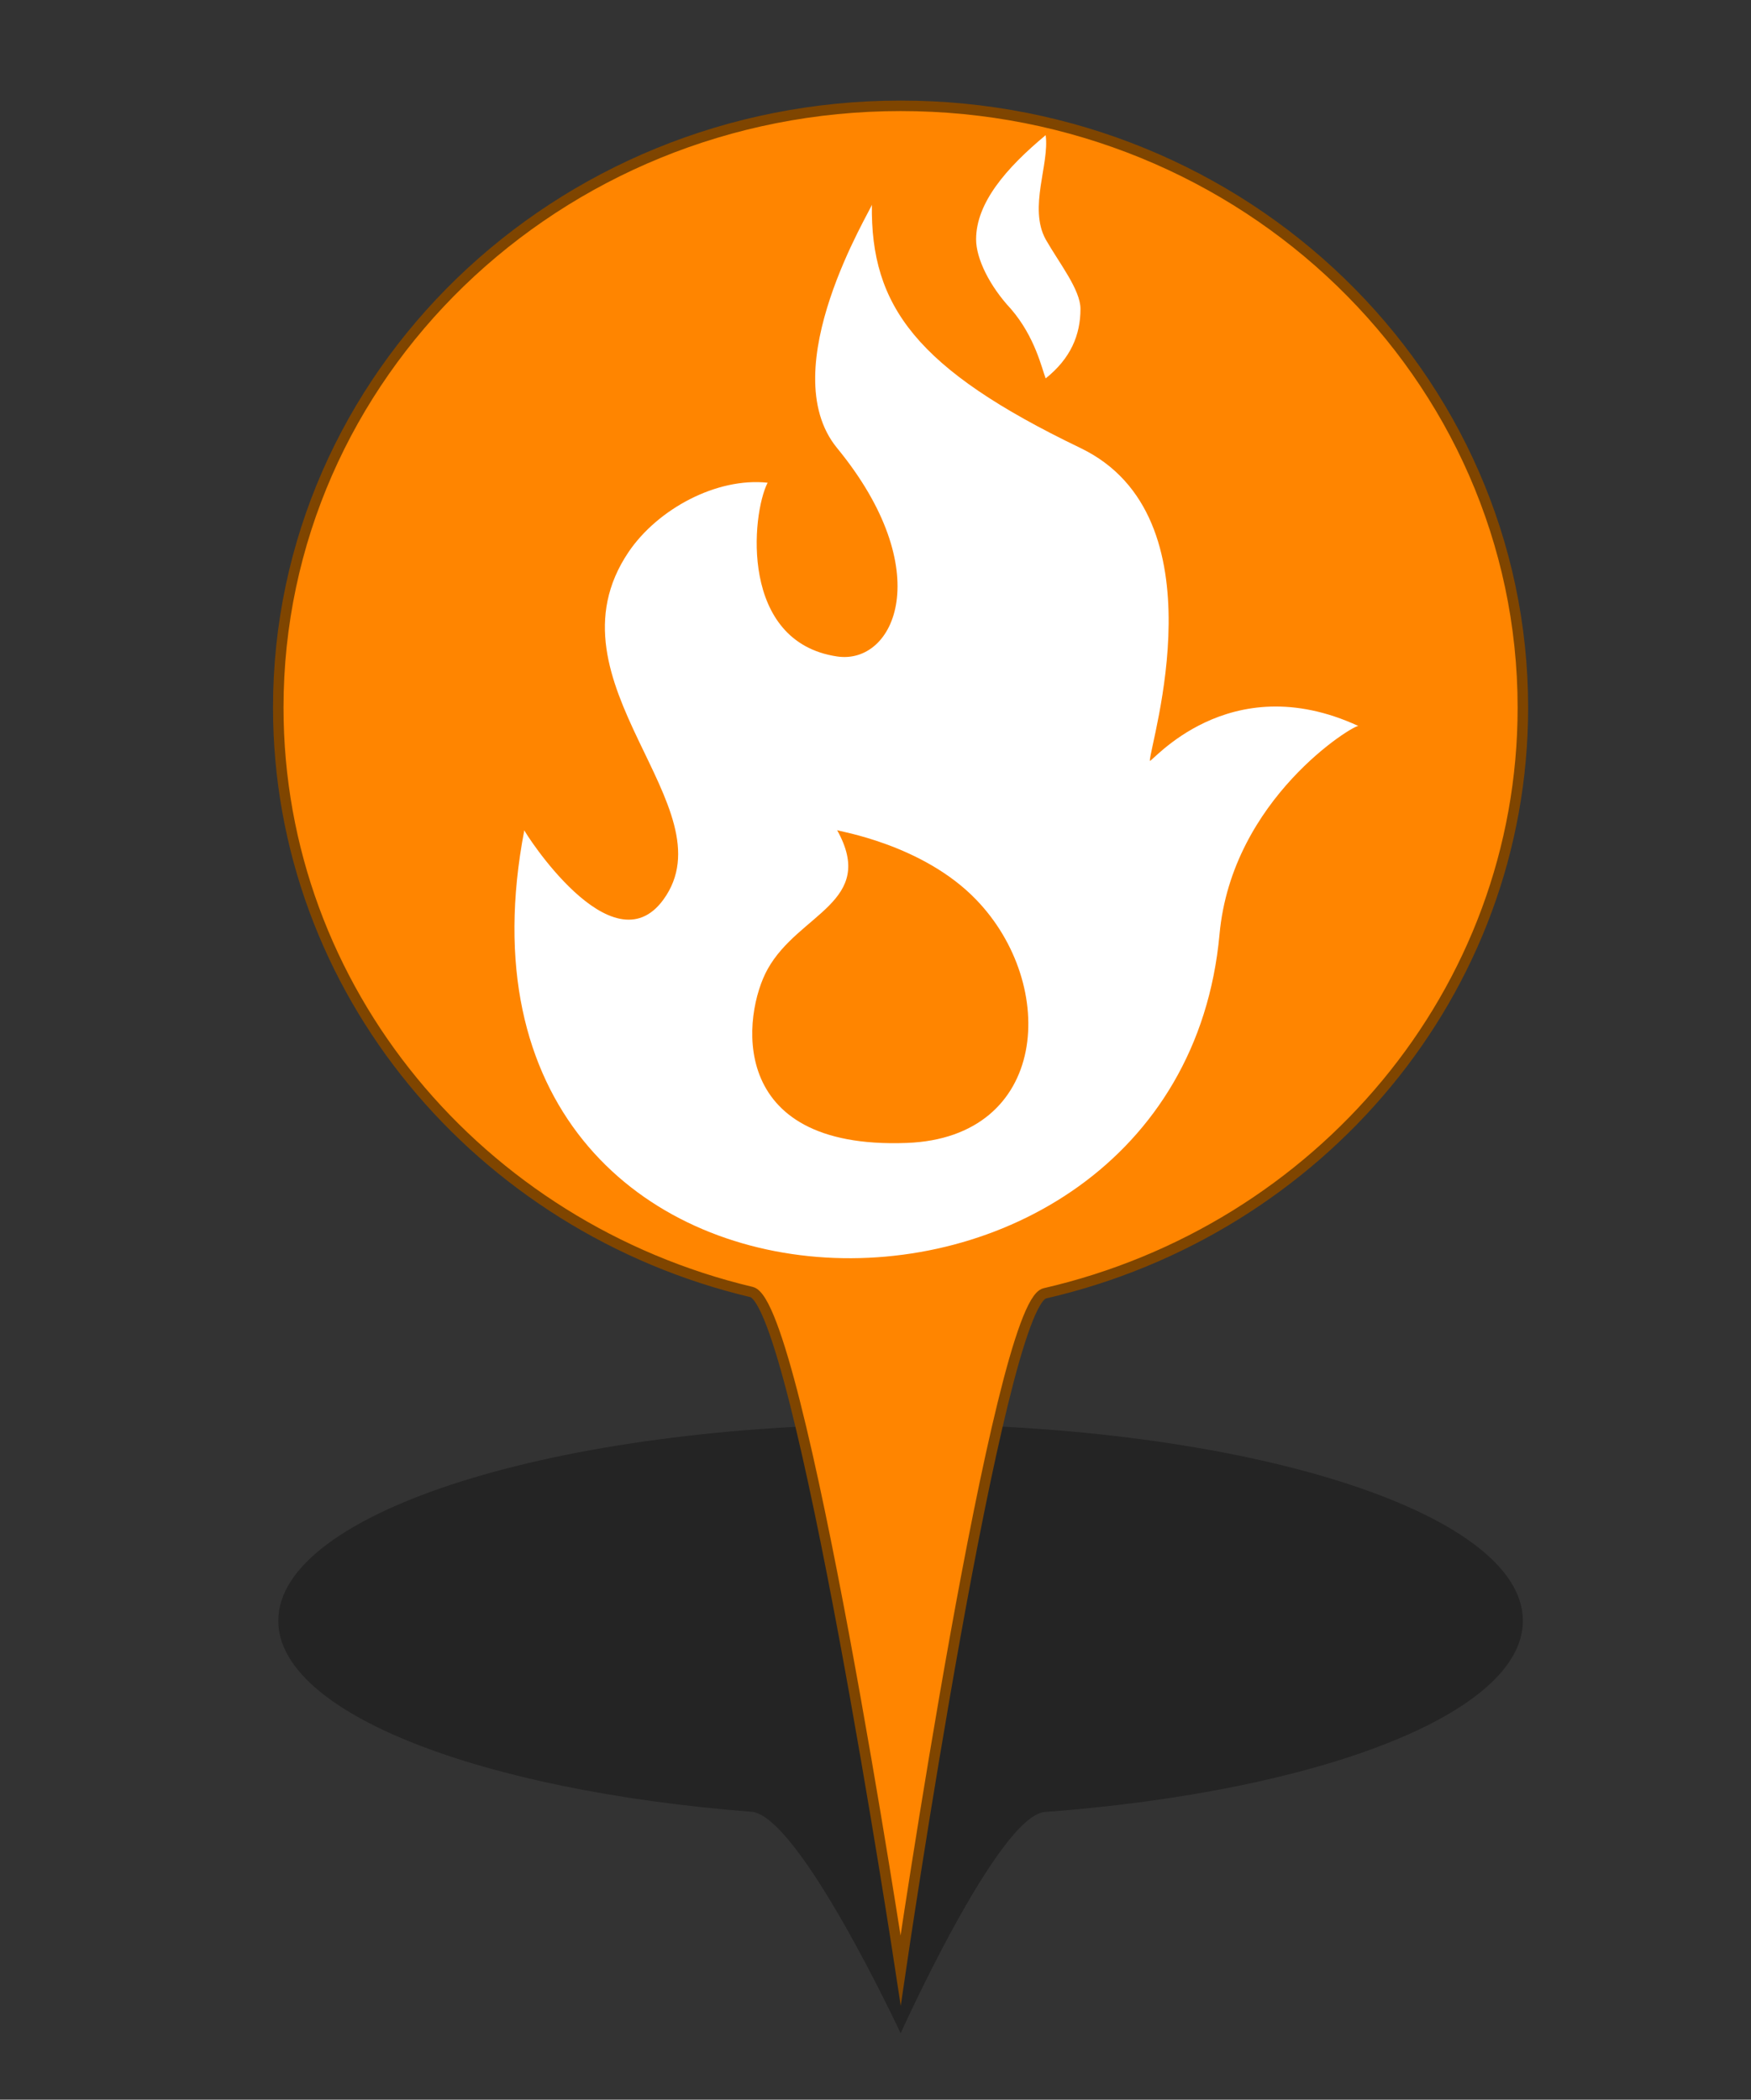 <?xml version="1.0" encoding="utf-8"?>
<!-- Generator: Adobe Illustrator 16.0.0, SVG Export Plug-In . SVG Version: 6.00 Build 0)  -->
<!DOCTYPE svg PUBLIC "-//W3C//DTD SVG 1.1//EN" "http://www.w3.org/Graphics/SVG/1.1/DTD/svg11.dtd">
<svg version="1.1" id="Layer_1" xmlns="http://www.w3.org/2000/svg" xmlns:xlink="http://www.w3.org/1999/xlink" x="0px" y="0px"
	 width="33.35px" height="40px" viewBox="0 0 33.35 40" enable-background="new 0 0 33.35 40" xml:space="preserve">
<rect x="0" y="0" width="33.35" height="40" fill="#333333" stroke="none"/>
<g id="PinColor">
	<path id="PinOmbre" opacity="0.3" enable-background="new    " d="M29.005,30.877c0,1.768-3.883,3.252-9.105,3.643
		c-0.881,0.068-2.746,4.217-2.746,4.217s-1.93-4.148-2.84-4.221C9.14,34.111,5.3,32.635,5.3,30.877c0-2.07,5.307-3.748,11.853-3.748
		C23.699,27.129,29.005,28.805,29.005,30.877z"/>
	<path id="vert" display="none" fill="#2ABF00" stroke="#1D7500" stroke-width="0.2" stroke-miterlimit="10" d="M29.005,13.482
		c0,5.416-3.883,9.956-9.105,11.157c-0.881,0.199-2.746,12.896-2.746,12.896s-1.93-12.695-2.84-12.921
		C9.14,23.385,5.3,18.865,5.3,13.479c0-6.331,5.307-11.463,11.853-11.463C23.698,2.014,29.005,7.15,29.005,13.482z"/>
	<path id="orange" fill="#FF8500" stroke="#7F4500" stroke-width="0.2" stroke-miterlimit="10" d="M29.005,13.482
		c0,5.416-3.883,9.956-9.105,11.157c-0.881,0.199-2.746,12.896-2.746,12.896s-1.93-12.695-2.84-12.921
		C9.14,23.385,5.3,18.865,5.3,13.479c0-6.331,5.307-11.463,11.853-11.463C23.698,2.014,29.005,7.15,29.005,13.482z"/>
	<path id="gris" display="none" fill="#A5A5A5" stroke="#595959" stroke-width="0.2" stroke-miterlimit="10" d="M29.005,13.482
		c0,5.416-3.883,9.956-9.105,11.157c-0.881,0.199-2.746,12.896-2.746,12.896s-1.93-12.695-2.84-12.921
		C9.14,23.385,5.3,18.865,5.3,13.479c0-6.331,5.307-11.463,11.853-11.463C23.698,2.014,29.005,7.15,29.005,13.482z"/>
	<path id="bleu" display="none" fill="#0092FF" stroke="#00477C" stroke-width="0.2" stroke-miterlimit="10" d="M29.005,13.482
		c0,5.416-3.883,9.956-9.105,11.157c-0.881,0.199-2.746,12.896-2.746,12.896s-1.93-12.695-2.84-12.921
		C9.14,23.385,5.3,18.865,5.3,13.479c0-6.331,5.307-11.463,11.853-11.463C23.698,2.014,29.005,7.15,29.005,13.482z"/>
</g>
<g id="Icons">
	<g id="Faible" display="none">
		<path id="Famine" fill="#F9F9F9" d="M10.341,8.976L9.132,9.204L7.159,8.131l0.717-0.895L9.49,7.773L10.341,8.976z M12.198,6.879
			v0.134l-1.273,0.403L9.669,7.595L8.056,7.059l-0.38-0.179h0.217C7.841,6.399,7.772,6.036,7.74,5.56H7.737
			C7.735,5.546,7.719,5.227,7.714,5.091C7.689,4.948,7.622,4.891,7.398,4.737C7.275,4.657,7.183,4.629,7.131,4.63
			c-0.082,0-0.155,0.089-0.172,0.357c0.358,0.061,0.384,0.459,0.384,0.459c0.03,0.283-0.108,0.695-0.426,0.802
			c-0.59,0.197-0.53-0.94-0.197-1.213c0.009-0.328,0.1-0.628,0.411-0.641c0.125,0.001,0.251,0.051,0.396,0.144
			c0.07,0.042,0.125,0.084,0.174,0.128C7.697,4.558,7.691,4.447,7.691,4.334c-0.001-0.239,0.035-0.5,0.249-0.685
			C8.049,3.55,8.173,3.499,8.292,3.5c0.316,0.015,0.512,0.287,0.626,0.565C9.05,4.007,9.216,3.979,9.406,4.045
			C9.892,4.213,10.153,5.06,9.95,5.356C9.471,6.043,8.267,4.763,8.586,4.317c0,0,0.047-0.061,0.129-0.128
			C8.622,3.942,8.434,3.722,8.293,3.738c-0.054,0-0.116,0.02-0.195,0.09c-0.134,0.118-0.17,0.286-0.17,0.506
			c0,0.155,0.019,0.328,0.019,0.5c0,0.091,0.006,0.17,0.009,0.257c0.021,0.153,0.023,0.273,0.021,0.435
			C8.01,6.001,8.203,6.391,8.253,6.88L12.198,6.879L12.198,6.879z M8.802,4.283l0.913,0.994C9.552,4.572,8.973,4.178,8.973,4.178
			L8.802,4.283z M6.91,5.136L6.747,5.204c0,0-0.082,0.556,0,0.846L6.91,5.136z M6.093,8.49l0.726-0.437l0.756-0.936l-0.236-0.24
			H5.667L5.335,7.541L6.093,8.49z M6.939,8.34L5.653,9.215l0.172,0.212h2.958l-0.01-0.044L6.939,8.34z M4.293,6.879v1.009
			l0.824-0.442l0.25-0.567H4.293z M9.909,7.811l0.797,1.156l1.492,0.35V7.994l-1.073-0.346L9.909,7.811z M12.198,7.705V7.238
			l-0.837,0.227L12.198,7.705z M5.137,7.77L4.293,8.172v1.256h0.618l0.92-0.753L5.137,7.77z M9.559,9.428h1.932l-0.925-0.224
			L9.559,9.428z"/>
		<path id="Cyclone" fill="#FFFFFF" d="M8.276,4.165C8.235,4.162,8.195,4.157,8.154,4.157c-0.361,0-0.703,0.094-0.999,0.258
			c0.529-1.804,1.85-1.96,1.85-1.96S6.087,2.699,6.087,6.102c0.003,0,0.005,0,0.007,0C6.092,6.143,6.087,6.183,6.087,6.225
			c0,0.36,0.094,0.701,0.258,0.998c-1.803-0.529-1.96-1.849-1.96-1.849s0.243,2.917,3.648,2.917c0-0.002,0-0.003,0-0.006
			c0.04,0.001,0.081,0.006,0.121,0.006c0.363,0,0.704-0.094,1-0.259c-0.53,1.804-1.851,1.961-1.851,1.961S10.22,9.75,10.22,6.346
			c-0.001,0-0.004,0-0.006,0c0.002-0.041,0.006-0.08,0.006-0.121c0-0.362-0.094-0.703-0.258-0.998c1.803,0.529,1.96,1.85,1.96,1.85
			S11.68,4.159,8.277,4.159C8.276,4.16,8.276,4.162,8.276,4.165z"/>
		<path id="tsunami" fill="#FFFFFF" d="M11.819,8.625C5.815,8.965,7.493,4.374,9.05,4.769C8.889,4.868,8.787,5.205,8.885,5.433
			c0.109,0.244,0.459,0.383,0.662,0.332c0.484-0.125,0.505-0.804,0.332-1.161C9.698,4.234,9.22,3.776,8.388,3.776
			c-2.011,0-3.383,1.026-3.899,2.792v2.597h7.332L11.819,8.625L11.819,8.625z"/>
		<path id="earthquake" fill="#FFFFFF" d="M10.291,6.451c-0.103,0-0.197,0.057-0.245,0.148l-0.4,0.754L9.15,5.907
			c-0.038-0.11-0.137-0.184-0.253-0.189C8.778,5.715,8.676,5.782,8.629,5.889L8.292,6.692L7.758,3.492
			C7.732,3.358,7.607,3.256,7.479,3.263C7.341,3.266,7.227,3.356,7.208,3.493L6.737,7.208L6.355,5.214
			C6.332,5.097,6.236,5.006,6.117,4.99C5.999,4.974,5.882,5.038,5.83,5.145L5.203,6.451H4.231v0.556h1.147
			c0.107,0,0.205-0.062,0.252-0.157l0.336-0.701L6.51,8.977c0.026,0.131,0.14,0.227,0.274,0.227c0.001,0,0.004,0,0.007,0
			C6.927,9.198,7.041,9.096,7.06,8.961l0.465-3.65l0.389,2.403c0.023,0.121,0.121,0.214,0.244,0.227
			c0.125,0.011,0.239-0.056,0.288-0.169L8.863,6.78l0.466,1.361C9.364,8.247,9.458,8.32,9.568,8.33
			c0.111,0.006,0.216-0.049,0.27-0.147l0.622-1.176h1.193V6.451H10.291z"/>
	</g>
	<g id="Extreme" display="none">
		<path id="rebelion" display="inline" fill="#FFFFFF" d="M9.291,4.266c0,0.671-0.543,1.212-1.212,1.212
			c-0.672,0-1.214-0.543-1.214-1.212c0-0.671,0.542-1.213,1.214-1.213C8.747,3.053,9.291,3.595,9.291,4.266z M6.052,9.413h0.742
			h0.04l0.028-0.057l0.269-0.264L6.883,9.038L6.489,8.954L6.052,9.413z M11.128,4.492l-0.26,0.26l0.019,0.018l-0.21,0.213
			c0.028,0.026,0.054,0.051,0.078,0.082l0.211-0.212l0.044,0.04l0.256-0.262L11.128,4.492z M9.453,5.837l-0.111,0.11l0.011,0.032
			l0.026,0.06L7.611,7.813l0.19,0.041C7.976,7.89,8.126,7.995,8.224,8.146c0.013,0.021,0.017,0.047,0.029,0.07L8.259,8.21
			l0.131,0.086l0.047-0.01L8.952,8.66l0.347-0.475l-0.768-0.6l0.017-0.05h0.128L9.43,6.651l0.084-0.793L9.453,5.837z M10.275,5.053
			c-0.229-0.025-0.452,0.146-0.479,0.383L9.767,5.695l0,0L9.749,5.882L9.665,6.676L9.656,6.75L9.609,6.807L8.934,7.598l0.509,0.399
			l0.183,0.143L9.518,8.286L9.546,8.34c0.07,0.152,0.224,0.247,0.391,0.247c0.024,0,0.048-0.001,0.071-0.006
			c0.192-0.033,0.337-0.188,0.358-0.379l0.289-2.669C10.684,5.292,10.512,5.077,10.275,5.053z M9.392,8.461l-0.249,0.34L9.002,8.997
			L8.808,8.855L8.381,8.546l-0.037,0.01l-0.016-0.01c0,0.037-0.002,0.071-0.01,0.109C8.31,8.69,8.297,8.723,8.284,8.756
			C8.256,8.819,8.223,8.874,8.18,8.925l0.031,0.068c0.03,0.068,0.071,0.156,0.12,0.233l0.12,0.186h0.911L9.392,8.461z M7.658,9.188
			c-0.01,0-0.021-0.003-0.03-0.004c-0.005,0.02-0.009,0.034-0.009,0.034l0.103,0.194h0.247l0.16-0.056
			C8.074,9.271,8.031,9.18,7.99,9.089C7.891,9.146,7.78,9.188,7.658,9.188z M8.015,8.27C7.997,8.242,7.969,8.22,7.945,8.199
			C7.932,8.186,7.919,8.167,7.902,8.156C7.857,8.125,7.804,8.101,7.749,8.088L7.559,8.049L7.129,7.957l0,0L6.747,7.875L6.598,7.844
			L6.353,7.791L6.337,7.787l0.039-0.04l0.166-0.163l0.176-0.179C6.732,7.528,6.74,7.625,6.74,7.626l0.057,0.012l0.536,0.114
			l0.109-0.11L9.097,5.98L9.059,5.889l0.015-0.011c-0.24-0.073-0.522-0.113-0.879-0.113H8.079c0,0-0.115,0-0.116,0
			c-0.25,0-0.504,0.018-0.75,0.071C6.79,5.931,6.528,6.347,6.237,6.632c-0.299,0.294-0.59,0.601-0.882,0.903
			C5.291,7.604,5.226,7.673,5.159,7.74C5.048,7.852,5.007,8.017,5.051,8.17C5.095,8.322,5.22,8.437,5.377,8.472l0.573,0.123
			l0.242,0.05l1.376,0.293c0.03,0.005,0.061,0.01,0.092,0.01c0.199,0,0.379-0.14,0.421-0.343c0.017-0.08,0.004-0.155-0.019-0.228
			L8.035,8.323C8.028,8.308,8.022,8.29,8.015,8.27z M7.407,9.329L7.365,9.251l0.021-0.087L7.39,9.147L7.325,9.132L7.081,9.411H7.45
			L7.407,9.329z"/>
	</g>
	<path id="displaced" display="none" fill="#FFFFFF" d="M8.57,3.219c0.06,0.375-0.193,0.726-0.564,0.786
		C7.634,4.067,7.28,3.814,7.219,3.442C7.158,3.068,7.408,2.715,7.783,2.654C8.155,2.594,8.508,2.847,8.57,3.219z M8.356,5.935
		l0.605,0.967c0.087,0.137,0.264,0.18,0.403,0.1c0.139-0.083,0.188-0.26,0.111-0.401L9.321,6.322
		C9.186,6.085,9.055,5.845,8.922,5.607l-0.268-0.49C8.622,5.06,8.593,4.996,8.561,4.929C8.396,4.58,8.136,4.041,7.567,4.09
		C7.08,4.132,6.585,4.364,6.098,4.777C5.522,5.232,5.12,5.892,5.105,5.919c-0.02,0.028-0.038,0.059-0.051,0.086
		C5.052,6.007,5.052,6.008,5.051,6.008l0,0C4.996,6.11,4.969,6.204,5.037,6.322c0.053,0.093,0.153,0.15,0.258,0.15
		c0.13,0,0.196-0.062,0.261-0.153l0,0c0,0,0-0.002,0-0.002c0.018-0.026,0.036-0.055,0.055-0.086
		c0.003-0.005,0.341-0.548,0.865-0.994C6.638,5.11,6.792,5.023,6.935,4.977L6.819,6.385c-0.012,0.14-0.054,0.38-0.093,0.514
		L6.464,7.819C6.428,7.934,6.331,8.126,6.254,8.22L5.545,9.099C5.456,9.21,5.355,9.335,5.438,9.511
		C5.489,9.614,5.592,9.68,5.707,9.68c0.137,0,0.211-0.078,0.303-0.179l0.717-0.773C6.856,8.589,7.022,8.35,7.104,8.181l0.356-0.724
		l1.315,2.21c0.063,0.109,0.146,0.246,0.323,0.246l0,0c0.104,0,0.196-0.053,0.25-0.137c0.095-0.147,0.032-0.28-0.021-0.399
		l-1.065-2.31C8.221,6.975,8.198,6.791,8.214,6.692L8.356,5.935z M9.47,8.338h1.594v0.473l1.583-0.914l-1.583-0.915v0.473H9.47
		V8.338z"/>
	<path id="epidemie" display="none" fill="#FFFFFF" d="M11.286,6.529c0-1.716-1.345-3.113-3.039-3.2
		C8.995,3.4,9.578,3.943,9.578,4.604c0,0.227-0.074,0.437-0.195,0.621C9.048,4.892,8.589,4.687,8.08,4.687
		c-0.507,0-0.967,0.205-1.3,0.537C6.661,5.039,6.586,4.83,6.586,4.602c0-0.659,0.582-1.203,1.33-1.275
		C6.222,3.415,4.878,4.813,4.878,6.529c0,0.518,0.125,1.006,0.342,1.439C4.923,7.29,5.103,6.528,5.668,6.202
		C5.865,6.088,6.085,6.047,6.305,6.06c-0.042,0.151-0.07,0.308-0.07,0.473c0,0.853,0.583,1.564,1.369,1.776
		C7.594,8.328,7.579,8.345,7.57,8.362c0,0.002,0,0.002,0,0.005C7.543,8.426,7.51,8.473,7.471,8.513
		C7.387,8.624,7.289,8.722,7.164,8.794C6.597,9.122,5.841,8.895,5.405,8.29c0.574,0.872,1.559,1.447,2.678,1.447
		c1.109,0,2.086-0.563,2.662-1.421c-0.438,0.585-1.18,0.8-1.739,0.479C8.806,8.68,8.661,8.507,8.562,8.308
		c0.786-0.212,1.365-0.924,1.365-1.775c0-0.165-0.027-0.321-0.069-0.473c0.223-0.014,0.442,0.027,0.642,0.141
		c0.548,0.316,0.735,1.043,0.473,1.707C11.173,7.489,11.286,7.022,11.286,6.529z M8.422,7.763C8.408,7.496,8.464,7.216,8.597,6.951
		L8.384,6.828C8.307,6.907,8.2,6.956,8.08,6.956c-0.117,0-0.227-0.048-0.303-0.127l-0.209,0.12c0.133,0.267,0.191,0.55,0.175,0.816
		C7.201,7.615,6.798,7.122,6.798,6.532c0-0.113,0.018-0.219,0.046-0.323c0.237,0.12,0.453,0.306,0.617,0.553l0.214-0.124
		c-0.01-0.037-0.023-0.071-0.023-0.11c0-0.197,0.136-0.358,0.321-0.406V5.878C7.676,5.858,7.406,5.766,7.182,5.62
		C7.414,5.392,7.73,5.251,8.079,5.251c0.351,0,0.667,0.142,0.898,0.37C8.755,5.768,8.485,5.859,8.189,5.878v0.245
		c0.183,0.048,0.319,0.208,0.319,0.406c0,0.04-0.012,0.074-0.02,0.111l0.216,0.126C8.867,6.52,9.081,6.333,9.316,6.214
		c0.027,0.102,0.046,0.208,0.046,0.319C9.363,7.12,8.962,7.613,8.422,7.763z"/>
	<path id="enlevement" display="none" fill="#FFFFFF" d="M10.754,2.697c-0.199,0-0.361,0.163-0.361,0.362v1.473
		c0.087,0.019,0.17,0.055,0.238,0.122c0.189,0.188,0.195,0.496,0.009,0.688L9.955,6.046L9.861,5.954l0.686-0.703
		c0.139-0.142,0.133-0.368-0.007-0.507c-0.045-0.042-0.096-0.07-0.151-0.085c-0.061-0.017-0.121-0.018-0.181-0.005
		c-0.066,0.018-0.125,0.051-0.173,0.101C9.629,5.171,9.22,5.589,8.814,6.005C8.713,6.11,8.526,6.35,8.531,6.587
		c0.005,0.224-0.003,0.455,0.001,0.681C8.479,7.226,8.415,7.194,8.343,7.18C8.133,7.146,7.944,7.271,7.871,7.458H7.764
		c0-0.051,0-0.103,0-0.154C7.77,7.069,7.76,6.825,7.767,6.589C7.773,6.35,7.586,6.11,7.484,6.005
		C7.077,5.589,6.671,5.171,6.262,4.753c-0.047-0.049-0.106-0.083-0.172-0.1c-0.06-0.012-0.121-0.011-0.18,0.005
		C5.855,4.675,5.802,4.704,5.758,4.747C5.619,4.885,5.615,5.111,5.752,5.253l0.687,0.701L6.344,6.046L5.661,5.342
		c-0.188-0.192-0.184-0.5,0.008-0.688C5.738,4.59,5.82,4.552,5.907,4.532V3.061c0-0.199-0.163-0.362-0.361-0.362
		c-0.2,0-0.362,0.163-0.362,0.362V5.61c0,0.083,0.034,0.159,0.083,0.221l1.231,1.626h-0.11c-0.239,0-0.436,0.195-0.436,0.436
		c0,0.16,0.091,0.293,0.219,0.369C6.043,8.338,5.953,8.473,5.953,8.63c0,0.241,0.196,0.437,0.436,0.437h0.133V9.31h1.208
		c0.064,0.062,0.137,0.108,0.227,0.124C7.983,9.438,8.005,9.439,8.03,9.439c0.213,0,0.394-0.151,0.428-0.362l0.001-0.01h0.078
		c0.001,0.08,0,0.159,0.01,0.243h1.23V9.066h0.133c0.239,0,0.437-0.194,0.437-0.437c0-0.158-0.09-0.292-0.22-0.368
		c0.13-0.075,0.22-0.209,0.22-0.37c0-0.241-0.196-0.436-0.437-0.436H9.801l1.231-1.627c0.05-0.061,0.084-0.138,0.084-0.221V3.06
		C11.116,2.859,10.954,2.697,10.754,2.697z M6.173,7.892c0-0.12,0.097-0.217,0.216-0.217h1.427L7.741,8.11H6.389
		C6.27,8.108,6.173,8.013,6.173,7.892z M6.173,8.63c0-0.12,0.097-0.218,0.216-0.218h1.299L7.614,8.848H6.39
		C6.27,8.848,6.173,8.752,6.173,8.63z M8.243,9.04C8.224,9.159,8.1,9.237,7.992,9.219c-0.057-0.01-0.107-0.042-0.14-0.089
		C7.818,9.083,7.804,9.025,7.815,8.968l0.241-1.395c0.018-0.106,0.109-0.181,0.217-0.181c0.01,0,0.023,0,0.034,0.002
		c0.117,0.02,0.197,0.133,0.177,0.251L8.243,9.04z M10.128,8.63c0,0.12-0.099,0.217-0.217,0.217H8.498l0.075-0.436H9.91
		C10.029,8.413,10.128,8.51,10.128,8.63z M10.128,7.892c0,0.12-0.099,0.217-0.217,0.217H8.626l0.072-0.426
		c0.001-0.003,0-0.006,0-0.009h1.211C10.029,7.674,10.128,7.773,10.128,7.892z"/>
	<path id="eruption" display="none" fill="#FFFFFF" d="M8.729,4.817C9.163,4.966,9.74,5.141,9.862,4.44
		c0.097-0.545,0.825-0.343,1.134-0.378c0.563-0.064,0.138-1.12-0.567-1.134C9.716,2.911,9.391,3.225,9.108,3.872
		C8.971,4.185,8.855,4.419,8.351,4.251C7.846,4.083,7.477,4.498,7.783,5.007c0.273,0.451-0.004,0.945-0.004,0.945H8.54
		c0,0-0.006-0.281-0.188-0.568C8.137,5.051,8.283,4.665,8.729,4.817z M4.699,9.521c1.957-1.425,2.445-3.396,2.445-3.396h2.011
		c0,0,0.489,1.971,2.445,3.396H4.699z"/>
	<path id="returned" display="none" fill="#FFFFFF" d="M7.947,3.551c0.05,0.309-0.16,0.599-0.466,0.65
		C7.173,4.252,6.883,4.042,6.832,3.735c-0.05-0.309,0.157-0.598,0.466-0.649C7.604,3.034,7.898,3.242,7.947,3.551z M7.77,5.792
		l0.5,0.8c0.07,0.112,0.218,0.148,0.333,0.081c0.112-0.069,0.152-0.214,0.09-0.331L8.567,6.113C8.456,5.917,8.349,5.719,8.24,5.522
		L8.016,5.117C7.99,5.072,7.965,5.019,7.938,4.963C7.801,4.674,7.586,4.229,7.117,4.271c-0.404,0.035-0.81,0.226-1.212,0.566
		C5.43,5.211,5.097,5.758,5.083,5.78C5.068,5.804,5.053,5.828,5.041,5.852C5.04,5.853,5.039,5.853,5.039,5.854l0,0
		C4.994,5.938,4.973,6.015,5.028,6.113c0.044,0.077,0.125,0.125,0.215,0.125c0.107,0,0.161-0.05,0.214-0.127l0,0
		c0.001,0,0.001,0,0.001,0c0.015-0.023,0.03-0.048,0.045-0.073c0.003-0.005,0.282-0.452,0.713-0.82
		C6.35,5.114,6.476,5.041,6.595,5.001L6.501,6.166C6.49,6.281,6.453,6.479,6.421,6.591L6.207,7.35
		c-0.03,0.095-0.111,0.254-0.173,0.332L5.449,8.406C5.374,8.499,5.29,8.602,5.359,8.747C5.4,8.831,5.487,8.886,5.58,8.886
		c0.113,0,0.173-0.064,0.253-0.148L6.425,8.1c0.106-0.114,0.243-0.312,0.31-0.452l0.294-0.596l1.086,1.825
		c0.053,0.09,0.122,0.201,0.269,0.201l0,0c0.084,0,0.162-0.042,0.208-0.114C8.67,8.843,8.617,8.735,8.573,8.637L7.694,6.728
		C7.66,6.654,7.641,6.501,7.654,6.419L7.77,5.792z M11.426,6.199c0-0.797-0.646-1.443-1.442-1.443H9.37v0.729h0.612
		c0.394,0,0.713,0.32,0.713,0.715c0,0.395-0.319,0.714-0.713,0.714H9.855V6.522L8.547,7.277l1.308,0.755V7.64h0.143v0
		C10.786,7.632,11.426,6.989,11.426,6.199z"/>
	<path id="Attack" display="none" fill="#FFFFFF" d="M9.832,6.719l2.148-1.375L9.905,5.123l0.563-2.412L8.997,4.232l-0.41-1.719
		L7.968,4.118L6.287,1.95l0.527,2.715L5.32,4.334c0,0,0.455,0.87,0.708,1.393l-2.4-0.167L5.8,6.828L5.177,7.47l1.01-0.185
		l-0.715,2.53l2.126-1.778l0.551,1.375l0.566-1.1l1.833,1.894L9.632,7.672l2.01,0.203L9.832,6.719z"/>
	<path id="Election" display="none" fill="#FFFFFF" d="M25.41,6.87l-4.713-2.019c-0.141-0.06-0.301-0.018-0.391,0.101l-1.351,1.683
		c-0.059,0.076-0.082,0.182-0.064,0.281c0.021,0.094,0.083,0.171,0.166,0.217l-4.221,1.582c-0.357,0.133-0.655,0.383-0.851,0.709
		L12.59,11.75c-0.296,0.496-0.322,1.1-0.062,1.616l0.101,0.198h-1.475c-0.187,0-0.337,0.151-0.337,0.338v6.387h-1.01
		c-0.185,0-0.333,0.149-0.333,0.335s0.148,0.336,0.333,0.336H21.24c0.186,0,0.33-0.15,0.33-0.336s-0.145-0.335-0.33-0.335h-1.009
		v-3.438c0-0.113-0.065-0.224-0.157-0.283c-0.1-0.062-0.219-0.072-0.328-0.021c-0.368,0.174-0.639,0.261-0.769,0.301
		c-0.027,0.004-0.056,0.017-0.079,0.034l-2.188,1.313c-0.349,0.21-0.745,0.322-1.15,0.322c-0.746,0-1.44-0.372-1.867-1.001
		c-0.339-0.505-0.455-1.115-0.33-1.707c0.129-0.594,0.482-1.102,0.987-1.426l0.32-0.202c0.234-0.142,0.436-0.273,0.626-0.386
		c0.13-0.082,0.188-0.238,0.145-0.383c-0.083-0.27-0.224-0.509-0.351-0.694c0.51-0.225,1.205-0.627,1.555-1.031
		c0,0,0.004,0.002,0.007,0.002c0.07,0.045,0.157,0.091,0.256,0.139c0.009,0.002,0.01,0.003,0.02,0.006l0,0
		c0.248,0.121,0.568,0.241,0.931,0.314c-0.391,0.484-0.789,1.088-0.934,1.491c-0.279,0.124-0.858,0.453-2.207,1.312
		c-0.361,0.228-0.605,0.58-0.687,0.995c-0.092,0.416-0.011,0.841,0.229,1.195c0.299,0.451,0.792,0.701,1.302,0.701
		c0.275,0,0.554-0.075,0.802-0.224l2.311-1.387c0.36-0.087,2.155-0.627,3.521-2.827c1.065-1.725,1.667-3.116,1.913-3.745
		l0.043,0.021c0.139,0.069,0.291,0.106,0.449,0.106c0.255,0,0.513-0.103,0.697-0.283c0.201-0.188,0.309-0.45,0.309-0.724V7.178
		C25.61,7.044,25.531,6.921,25.41,6.87z"/>
	<g id="affected" display="none">
		<path display="inline" fill="#FFFFFF" d="M6.436,3.366c0,0.312-0.253,0.563-0.564,0.563S5.307,3.677,5.307,3.366
			c0-0.311,0.253-0.562,0.564-0.562C6.184,2.804,6.436,3.054,6.436,3.366z M5.93,7.226l0.123,2.081c0,0.073,0.059,0.132,0.131,0.132
			c0.073,0,0.132-0.06,0.132-0.132l0.112-2.079h0.368L6.418,4.893l0.765,1.524c0.029,0.068,0.106,0.1,0.173,0.072
			C7.425,6.46,7.456,6.384,7.427,6.316c0,0-0.561-1.518-0.702-1.8C6.587,4.233,6.45,4.061,5.924,4.061H5.817
			c-0.525,0-0.664,0.171-0.801,0.455c-0.138,0.283-0.7,1.8-0.7,1.8C4.287,6.385,4.319,6.461,4.386,6.49
			c0.069,0.029,0.145-0.004,0.173-0.071l0.765-1.524l-0.38,2.332h0.368l0.115,2.079c0,0.074,0.059,0.132,0.13,0.132
			c0.074,0,0.133-0.06,0.133-0.132l0.113-2.079H5.93L5.93,7.226z M10.427,2.8c-0.312,0-0.565,0.253-0.565,0.563
			c0,0.312,0.251,0.565,0.565,0.565c0.31,0,0.563-0.253,0.563-0.565C10.991,3.053,10.737,2.8,10.427,2.8z M11.01,6.119l0.037-1.226
			l0.69,1.525c0.028,0.068,0.107,0.1,0.173,0.071c0.07-0.029,0.101-0.106,0.073-0.174c0,0-0.486-1.517-0.625-1.799
			c-0.137-0.283-0.353-0.455-0.878-0.455h-0.109c-0.526,0-0.74,0.171-0.877,0.455C9.356,4.797,8.87,6.314,8.87,6.314
			C8.84,6.383,8.872,6.459,8.94,6.489c0.067,0.029,0.148-0.003,0.173-0.071l0.69-1.525l0.036,1.226l-0.11,3.083
			C9.724,9.323,9.816,9.428,9.937,9.437c0.006,0.001,0.012,0.001,0.016,0.001c0.113,0,0.214-0.089,0.221-0.206l0.25-2.538
			l0.251,2.538c0.008,0.117,0.104,0.206,0.22,0.206c0.005,0,0.011,0,0.015-0.001c0.124-0.009,0.214-0.114,0.208-0.236L11.01,6.119
			L11.01,6.119z M8.15,6.229c-0.193,0-0.348,0.154-0.348,0.345S7.956,6.918,8.15,6.918c0.188,0,0.344-0.154,0.344-0.345
			S8.339,6.229,8.15,6.229z M8.15,8.265c0,0,0.154,1.081,0.154,1.082c0.02,0.055,0.071,0.092,0.132,0.092
			c0.061,0,0.113-0.042,0.132-0.097c0-0.004,0.005-0.067,0-0.079L8.505,7.934l0.022-0.457c0.017-0.155,0.019-0.108,0.195-0.214
			C8.904,7.153,9.21,6.678,9.224,6.656C9.24,6.632,9.269,6.59,9.274,6.563c0.009-0.047-0.024-0.091-0.07-0.102
			c-0.036-0.006-0.066,0.013-0.09,0.038C9.09,6.526,8.737,6.996,8.473,7.04C8.413,7.031,8.349,7,8.179,7H8.116
			C7.948,7,7.884,7.031,7.823,7.04C7.559,6.996,7.206,6.525,7.182,6.499C7.159,6.475,7.131,6.456,7.093,6.461
			c-0.046,0.01-0.079,0.055-0.069,0.102C7.028,6.59,7.055,6.631,7.071,6.656c0.016,0.023,0.321,0.498,0.502,0.606
			C7.747,7.368,7.755,7.321,7.77,7.477l0.021,0.457l-0.063,1.33c-0.003,0.011,0,0.075,0.003,0.078
			c0.017,0.056,0.07,0.097,0.132,0.097c0.062,0,0.112-0.037,0.13-0.091C7.993,9.346,8.15,8.265,8.15,8.265"/>
	</g>
	<g id="Floods" display="none">
		<path display="inline" fill="#FFFFFF" d="M47.892,47.465H26.676v-2.12c0.338-0.068,1.383-0.691,2.121-2.122
			c0.969-1.88,2.121-0.529,2.121-0.529c-0.915,0.079-0.693,1.085-0.528,1.59c0.195,0.603,0.724,0.98,1.06,1.062h0.53
			c0.339-0.068,0.854-0.69,1.591-2.122c0.971-1.879,2.122-0.529,2.122-0.529c-0.915,0.079-0.695,1.085-0.529,1.59
			c0.196,0.605,0.724,0.98,1.061,1.062h0.529c0.339-0.068,0.854-0.69,1.593-2.122c0.97-1.879,2.121-0.529,2.121-0.529
			c-0.913,0.079-0.697,1.085-0.531,1.59c0.199,0.605,0.725,0.98,1.062,1.062h0.53c0.337-0.068,1.389-0.69,2.122-2.121
			c0.972-1.88,2.121-0.53,2.121-0.53c-0.914,0.079-0.696,1.085-0.529,1.59c0.195,0.605,0.725,0.98,1.059,1.062h1.592V47.465
			L47.892,47.465z M44.71,38.979v-5.835l0.531,0.529l0.529-0.529l-5.04-4.244l-5.038,4.244l0.531,0.529l0.529-0.529v5.835h-0.529
			c-0.337-0.082-0.864-0.457-1.061-1.062c-0.165-0.506-0.386-1.512,0.529-1.591c0,0-1.151-1.348-2.122,0.528
			c-0.737,1.434-1.252,2.057-1.591,2.124h-0.53c-0.336-0.082-0.864-0.457-1.06-1.062c-0.165-0.506-0.387-1.512,0.528-1.591
			c0,0-1.152-1.349-2.121,0.528c-0.738,1.434-1.783,2.054-2.121,2.124v3.183c0.338-0.068,1.383-0.69,2.121-2.123
			c0.969-1.878,2.121-0.529,2.121-0.529c-0.915,0.079-0.693,1.085-0.528,1.591c0.195,0.605,0.724,0.979,1.06,1.062h0.53
			c0.339-0.068,0.854-0.69,1.591-2.123c0.971-1.877,2.122-0.529,2.122-0.529c-0.915,0.079-0.695,1.085-0.529,1.592
			c0.196,0.604,0.724,0.979,1.061,1.061h0.529c0.339-0.067,0.854-0.69,1.593-2.121c0.97-1.879,2.121-0.531,2.121-0.531
			c-0.913,0.079-0.697,1.085-0.531,1.592c0.199,0.604,0.725,0.979,1.062,1.061h0.53c0.337-0.067,1.389-0.69,2.122-2.121
			c0.972-1.879,2.121-0.531,2.121-0.531c-0.914,0.079-0.696,1.085-0.529,1.592c0.195,0.604,0.725,0.979,1.059,1.061h1.592v-3.183
			H44.71z M28.017,31.759h3.569v1.06l3.55-2.049l-3.55-2.049v1.061h-3.569V31.759z"/>
	</g>
	<g id="foodsec" display="none">
		<path display="inline" fill="#FFFFFF" d="M10.894,11.796L10.894,11.796c-0.025,0.689-0.259,1.436-0.623,2.125
			c0,0-0.858,1.742-3.56,1.742c-2.705,0-3.579-1.727-3.579-1.727c-0.362-0.694-0.58-1.438-0.609-2.143h0.002
			c0-0.018-0.002-0.036-0.002-0.054c0-0.332,0.207-0.642,0.558-0.908l0.377,0.24c-0.233,0.156-0.368,0.331-0.368,0.516
			c0,0.654,1.621,1.183,3.623,1.183c1.996,0,3.615-0.529,3.615-1.183c0-0.45-0.775-0.844-1.918-1.042l0.006-0.476
			c1.459,0.287,2.479,0.925,2.479,1.67C10.896,11.758,10.895,11.777,10.894,11.796z M3.915,8.985
			C3.902,9.095,3.883,9.273,4.02,9.514c0.169,0.291,0.386,0.394,0.456,0.444C4.463,9.882,4.484,9.656,4.325,9.382
			C4.189,9.138,4.04,9.028,3.95,8.943c-0.248-0.36-0.531-0.65-0.746-0.877L2.691,7.534c0,0,0.185,0.212,0.491,0.549
			C3.393,8.32,3.67,8.619,3.915,8.985z M5.198,11.799c0.109,0.103,0.248,0.271,0.555,0.442c0.345,0.193,0.636,0.193,0.734,0.215
			c-0.055-0.089-0.166-0.374-0.546-0.586c-0.314-0.172-0.546-0.139-0.689-0.115c-0.472-0.274-0.877-0.556-1.204-0.756
			c-0.465-0.287-0.767-0.434-0.766-0.434c-0.001,0,0.291,0.161,0.748,0.463C4.344,11.238,4.732,11.521,5.198,11.799z M5.474,10.298
			c-0.04,0.127-0.092,0.333,0.03,0.635c0.142,0.37,0.382,0.524,0.455,0.592c0.004-0.09,0.067-0.346-0.068-0.692
			c-0.121-0.309-0.278-0.463-0.368-0.577C5.29,9.795,5.005,9.411,4.786,9.112L4.263,8.407l0.494,0.719
			C4.97,9.435,5.249,9.831,5.474,10.298z M4.595,11.048c0.104,0.095,0.239,0.25,0.529,0.403c0.326,0.171,0.597,0.164,0.687,0.182
			c-0.055-0.08-0.166-0.342-0.523-0.53c-0.295-0.154-0.511-0.12-0.645-0.096c-0.444-0.247-0.824-0.502-1.131-0.685
			C3.073,10.06,2.789,9.928,2.791,9.927c-0.002,0.002,0.276,0.148,0.704,0.423C3.79,10.538,4.159,10.799,4.595,11.048z M3.97,10.31
			c0.097,0.085,0.222,0.228,0.494,0.363c0.305,0.153,0.556,0.143,0.64,0.157c-0.052-0.075-0.161-0.313-0.494-0.48
			c-0.273-0.138-0.473-0.103-0.597-0.079C3.599,10.048,3.243,9.818,2.956,9.65C2.547,9.413,2.282,9.292,2.283,9.292
			c0,0.001,0.257,0.134,0.658,0.383C3.216,9.849,3.562,10.085,3.97,10.31z M3.332,9.233c0.182,0.163,0.355,0.173,0.455,0.205
			c-0.021-0.08-0.003-0.278-0.212-0.462C3.398,8.823,3.216,8.81,3.125,8.802C2.39,8.173,1.738,7.769,1.587,7.672L1.555,7.65
			C1.549,7.655,2.268,8.128,3.108,8.866C3.135,8.956,3.184,9.107,3.332,9.233z M3.319,9.581C3.409,9.658,3.527,9.786,3.78,9.908
			c0.279,0.139,0.512,0.125,0.59,0.138C4.321,9.979,4.218,9.765,3.91,9.613C3.654,9.492,3.471,9.521,3.358,9.544
			C2.974,9.346,2.646,9.133,2.379,8.983C2,8.767,1.754,8.659,1.754,8.659s0.241,0.119,0.608,0.348
			C2.62,9.161,2.94,9.376,3.319,9.581z M4.716,9.62c-0.027,0.119-0.061,0.313,0.067,0.583c0.159,0.332,0.389,0.458,0.463,0.519
			c-0.006-0.082,0.032-0.323-0.114-0.636C4.999,9.809,4.846,9.677,4.758,9.579C4.514,9.167,4.231,8.83,4.011,8.567L3.49,7.949
			l0.496,0.634C4.2,8.856,4.478,9.204,4.716,9.62z M7.604,10.328c-0.081,0.081-0.212,0.216-0.251,0.497
			c-0.051,0.34,0.062,0.556,0.086,0.639c0.041-0.068,0.201-0.238,0.248-0.558c0.043-0.288-0.007-0.468-0.026-0.59
			c0.025-0.448-0.027-0.861-0.066-1.179C7.539,8.671,7.499,8.383,7.499,8.383l0.069,0.753C7.595,9.46,7.635,9.877,7.604,10.328z
			 M7.34,9.563c-0.073,0.081-0.182,0.214-0.203,0.475c-0.026,0.319,0.091,0.512,0.122,0.588c0.029-0.066,0.169-0.234,0.194-0.534
			c0.019-0.267-0.039-0.432-0.064-0.546C7.385,9.133,7.316,8.755,7.262,8.463L7.135,7.774l0.103,0.691
			C7.281,8.765,7.341,9.145,7.34,9.563z M7.032,8.814c-0.062,0.08-0.153,0.21-0.155,0.451C6.871,9.561,6.993,9.73,7.026,9.798
			C7.049,9.734,7.164,9.57,7.171,9.295c0.002-0.25-0.063-0.394-0.091-0.497C7.047,8.417,6.964,8.075,6.898,7.811L6.741,7.184
			l0.133,0.629C6.928,8.083,7.007,8.431,7.032,8.814z M7.574,12.311c0.048-0.069,0.23-0.239,0.309-0.58
			c0.067-0.303,0.022-0.502,0.012-0.636c0.054-0.481,0.026-0.928,0.006-1.271c-0.034-0.501-0.06-0.814-0.06-0.814l0.024,0.813
			c0.014,0.349,0.032,0.8-0.031,1.28c-0.095,0.083-0.24,0.218-0.306,0.516C7.449,11.98,7.553,12.219,7.574,12.311z M6.04,8.323
			c0.038,0.085,0.074,0.221,0.215,0.393c0.153,0.197,0.325,0.26,0.379,0.296C6.62,8.946,6.621,8.756,6.452,8.542
			C6.311,8.367,6.17,8.329,6.08,8.31C5.875,8.035,5.711,7.773,5.571,7.575C5.375,7.289,5.235,7.131,5.236,7.128
			C5.235,7.131,5.367,7.295,5.552,7.585C5.682,7.784,5.835,8.049,6.04,8.323z M6.17,8.072c0.076,0.18,0.197,0.245,0.257,0.3
			c0.012-0.064,0.095-0.204,0.011-0.408c-0.073-0.171-0.203-0.24-0.267-0.275C5.865,6.981,5.537,6.47,5.463,6.349L5.448,6.322
			C5.441,6.325,5.791,6.91,6.137,7.729C6.126,7.804,6.108,7.931,6.17,8.072z M6.478,9.504c0.164,0.213,0.352,0.289,0.408,0.328
			C6.877,9.759,6.882,9.55,6.701,9.315c-0.15-0.191-0.308-0.233-0.405-0.256c-0.222-0.3-0.397-0.588-0.544-0.805
			C5.54,7.944,5.395,7.77,5.395,7.768c0,0,0.138,0.184,0.337,0.499C5.87,8.484,6.034,8.771,6.25,9.074
			C6.292,9.168,6.332,9.313,6.478,9.504z M6.68,8.083C6.629,8.161,6.555,8.284,6.567,8.505c0.019,0.271,0.14,0.417,0.173,0.477
			c0.016-0.059,0.112-0.217,0.095-0.471C6.823,8.286,6.753,8.156,6.719,8.063C6.668,7.719,6.564,7.411,6.49,7.175L6.31,6.613
			c0,0,0.055,0.216,0.159,0.567C6.536,7.422,6.634,7.735,6.68,8.083z M6.441,9.823c0.043,0.104,0.083,0.261,0.239,0.469
			c0.174,0.232,0.37,0.318,0.433,0.363c-0.011-0.08,0-0.308-0.189-0.565C6.764,9.88,6.597,9.835,6.492,9.808
			C6.259,9.48,6.073,9.168,5.919,8.931c-0.226-0.338-0.384-0.529-0.384-0.53c0,0.001,0.147,0.201,0.36,0.543
			C6.04,9.183,6.214,9.494,6.441,9.823z M4.174,11.882c0,0.001,0.258,0.147,0.663,0.434c0.028,0.004,0.055,0.011,0.086,0.018
			C4.47,12.032,4.174,11.882,4.174,11.882z M7.399,12.447c-0.059-0.091-0.122-0.163-0.186-0.216
			c-0.022-0.058-0.042-0.112-0.066-0.161c0.134,0.141,0.263,0.209,0.311,0.248c0-0.004,0-0.013,0-0.022
			c0.016,0.053,0.03,0.109,0.048,0.167c0.025-0.001,0.054-0.003,0.077-0.004c-0.044-0.162-0.1-0.319-0.156-0.468
			c-0.021-0.081-0.053-0.167-0.106-0.262c-0.051-0.117-0.102-0.228-0.15-0.335c0.061,0.042,0.111,0.069,0.136,0.089
			c-0.006-0.085,0.014-0.331-0.187-0.612c-0.119-0.166-0.244-0.238-0.349-0.278L6.455,9.974c0,0,0.105,0.225,0.283,0.605
			c-0.03-0.008-0.053-0.016-0.074-0.021c-0.246-0.359-0.438-0.697-0.603-0.952c-0.233-0.366-0.4-0.574-0.399-0.574
			c0,0.001,0.155,0.214,0.377,0.587c0.152,0.257,0.333,0.595,0.57,0.954c0.041,0.109,0.083,0.281,0.243,0.508
			c0.076,0.106,0.155,0.183,0.23,0.243c0.025,0.061,0.055,0.126,0.084,0.194c-0.135-0.138-0.275-0.181-0.368-0.209
			c-0.028-0.041-0.052-0.083-0.076-0.123c-0.159-0.338-0.328-0.636-0.468-0.885C5.941,9.758,5.74,9.424,5.74,9.424l0.476,0.894
			c0.039,0.066,0.075,0.141,0.114,0.213c-0.051-0.089-0.102-0.173-0.148-0.251C5.94,9.887,5.765,9.665,5.765,9.664
			c0,0.001,0.161,0.232,0.391,0.633c0.136,0.237,0.292,0.538,0.485,0.864c0.087,0.19,0.168,0.392,0.24,0.605
			c-0.019,0.042-0.045,0.097-0.062,0.161c-0.215-0.368-0.39-0.708-0.546-0.971c-0.05-0.088-0.098-0.163-0.141-0.234
			c-0.196-0.404-0.421-0.751-0.603-1.03c-0.315-0.489-0.52-0.791-0.52-0.791l0.487,0.806c0.21,0.346,0.483,0.791,0.695,1.308
			c-0.047,0.134-0.124,0.352-0.014,0.685c0.129,0.406,0.375,0.589,0.448,0.67c0.008-0.089,0.081-0.337-0.008-0.686
			c0.057,0.104,0.115,0.212,0.179,0.325c-0.026,0.126-0.032,0.284,0.017,0.484c0.2-0.002,0.4-0.008,0.595-0.021
			C7.406,12.463,7.404,12.458,7.399,12.447z M4.553,11.693c-0.491-0.315-0.813-0.474-0.811-0.474c-0.001,0,0.31,0.174,0.79,0.504
			c0.28,0.192,0.619,0.445,1.009,0.706c0.05,0.006,0.097,0.009,0.146,0.015C5.249,12.167,4.865,11.893,4.553,11.693z M8.093,11.888
			c0.094-0.511,0.085-0.992,0.085-1.362L8.163,9.65c0,0-0.01,0.335-0.016,0.875c-0.01,0.376-0.018,0.859-0.117,1.37
			c-0.109,0.082-0.27,0.218-0.363,0.529c-0.003,0.011-0.005,0.02-0.009,0.03c0.142-0.014,0.279-0.03,0.415-0.048
			C8.117,12.174,8.095,12.006,8.093,11.888z"/>
	</g>
	<g id="flame">
		<path fill="#FFFFFF" d="M21.9,14.493c0-0.326,1.396-4.651-1.321-5.958c-3.133-1.507-4-2.709-3.973-4.636
			c-0.003,0.079-1.895,3.128-0.664,4.635c1.915,2.333,1.106,4.138,0,3.972c-1.855-0.277-1.631-2.7-1.322-3.31
			c-0.97-0.104-2.094,0.5-2.65,1.323c-1.67,2.482,1.95,4.856,0.664,6.621c-0.98,1.344-2.653-1.303-2.648-1.323
			c-1.988,10.375,12.447,10.638,13.241,1.986c0.236-2.595,2.572-4.006,2.646-3.972C23.385,12.682,21.9,14.575,21.9,14.493z
			 M17.268,21.774c-3.471,0.13-3.115-2.474-2.648-3.31c0.591-1.067,2.087-1.278,1.324-2.649c0.01,0.02,1.625,0.263,2.647,1.323
			C20.16,18.76,19.983,21.674,17.268,21.774z M19.254,5.885c-0.405-0.434-0.663-0.957-0.663-1.325c0-0.689,0.563-1.351,1.325-1.985
			c0.076,0.552-0.331,1.379,0,1.985c0.256,0.45,0.663,0.958,0.663,1.325c0,0.493-0.184,0.942-0.663,1.324
			C19.844,7.025,19.716,6.42,19.254,5.885z"/>
	</g>
	<g id="attacks_death" display="none">
		<path display="inline" fill="#FCFCFC" d="M43.481,48.209c0.056,0.488-0.291,0.934-0.782,0.989
			c-0.479,0.056-0.936-0.286-0.994-0.777l-0.473-3.917l-3.186-1.317l1.774,3.117c0.128,0.233,0.146,0.507,0.056,0.755l-1.874,4.853
			c-0.138,0.358-0.478,0.577-0.835,0.577c-0.106,0-0.214-0.019-0.318-0.059c-0.466-0.175-0.695-0.691-0.52-1.154l1.587-4.166
			l-2.22-2.964l-4.492-3.728l-3.003,0.772c-0.084,0.026-0.173,0.039-0.261,0.039c-0.207,0-0.415-0.073-0.58-0.211l-2.766-2.341
			c-0.378-0.32-0.423-0.887-0.105-1.263c0.319-0.38,0.885-0.424,1.26-0.105l2.396,2.028c0,0,3.154-0.574,4.285-1.314
			c1.128-0.74,3.757-2.108,3.757-2.108c0.261-0.249,0.651-0.315,0.979-0.172l3.829,1.704c0.449,0.196,0.652,0.728,0.454,1.178
			c-0.2,0.457-0.729,0.657-1.181,0.46l-3.281-1.461l-1.451,0.713l2.155,1.748l4.496,2.771c0.391,0.065,0.691,0.382,0.738,0.772
			L43.481,48.209z M33.144,36.148c0,1.105-0.894,2-1.991,2c-1.105,0-2.003-0.896-2.003-2c0-1.104,0.899-1.996,2.003-1.996
			C32.251,34.152,33.144,35.044,33.144,36.148z M34.53,35.065l-0.481-4.708l2.153,1.795l0.22-4.051l1.791,2.696l2.584-4.313
			l0.193,4.532l3.167-1.788l-1.646,3.958l3.79-0.989l-2.079,3.24l2.145,0.18l-3.616,3.026l1.64-2.287l-1.246-0.225l1.397-2.661
			l-2.838,0.36l0.71-2.717l-2.249,1.124l-0.143-2.926l-1.657,2.589l-1.352-1.785l-0.343,2.96l-2.116-1.482L34.53,35.065z"/>
	</g>
</g>
</svg>
